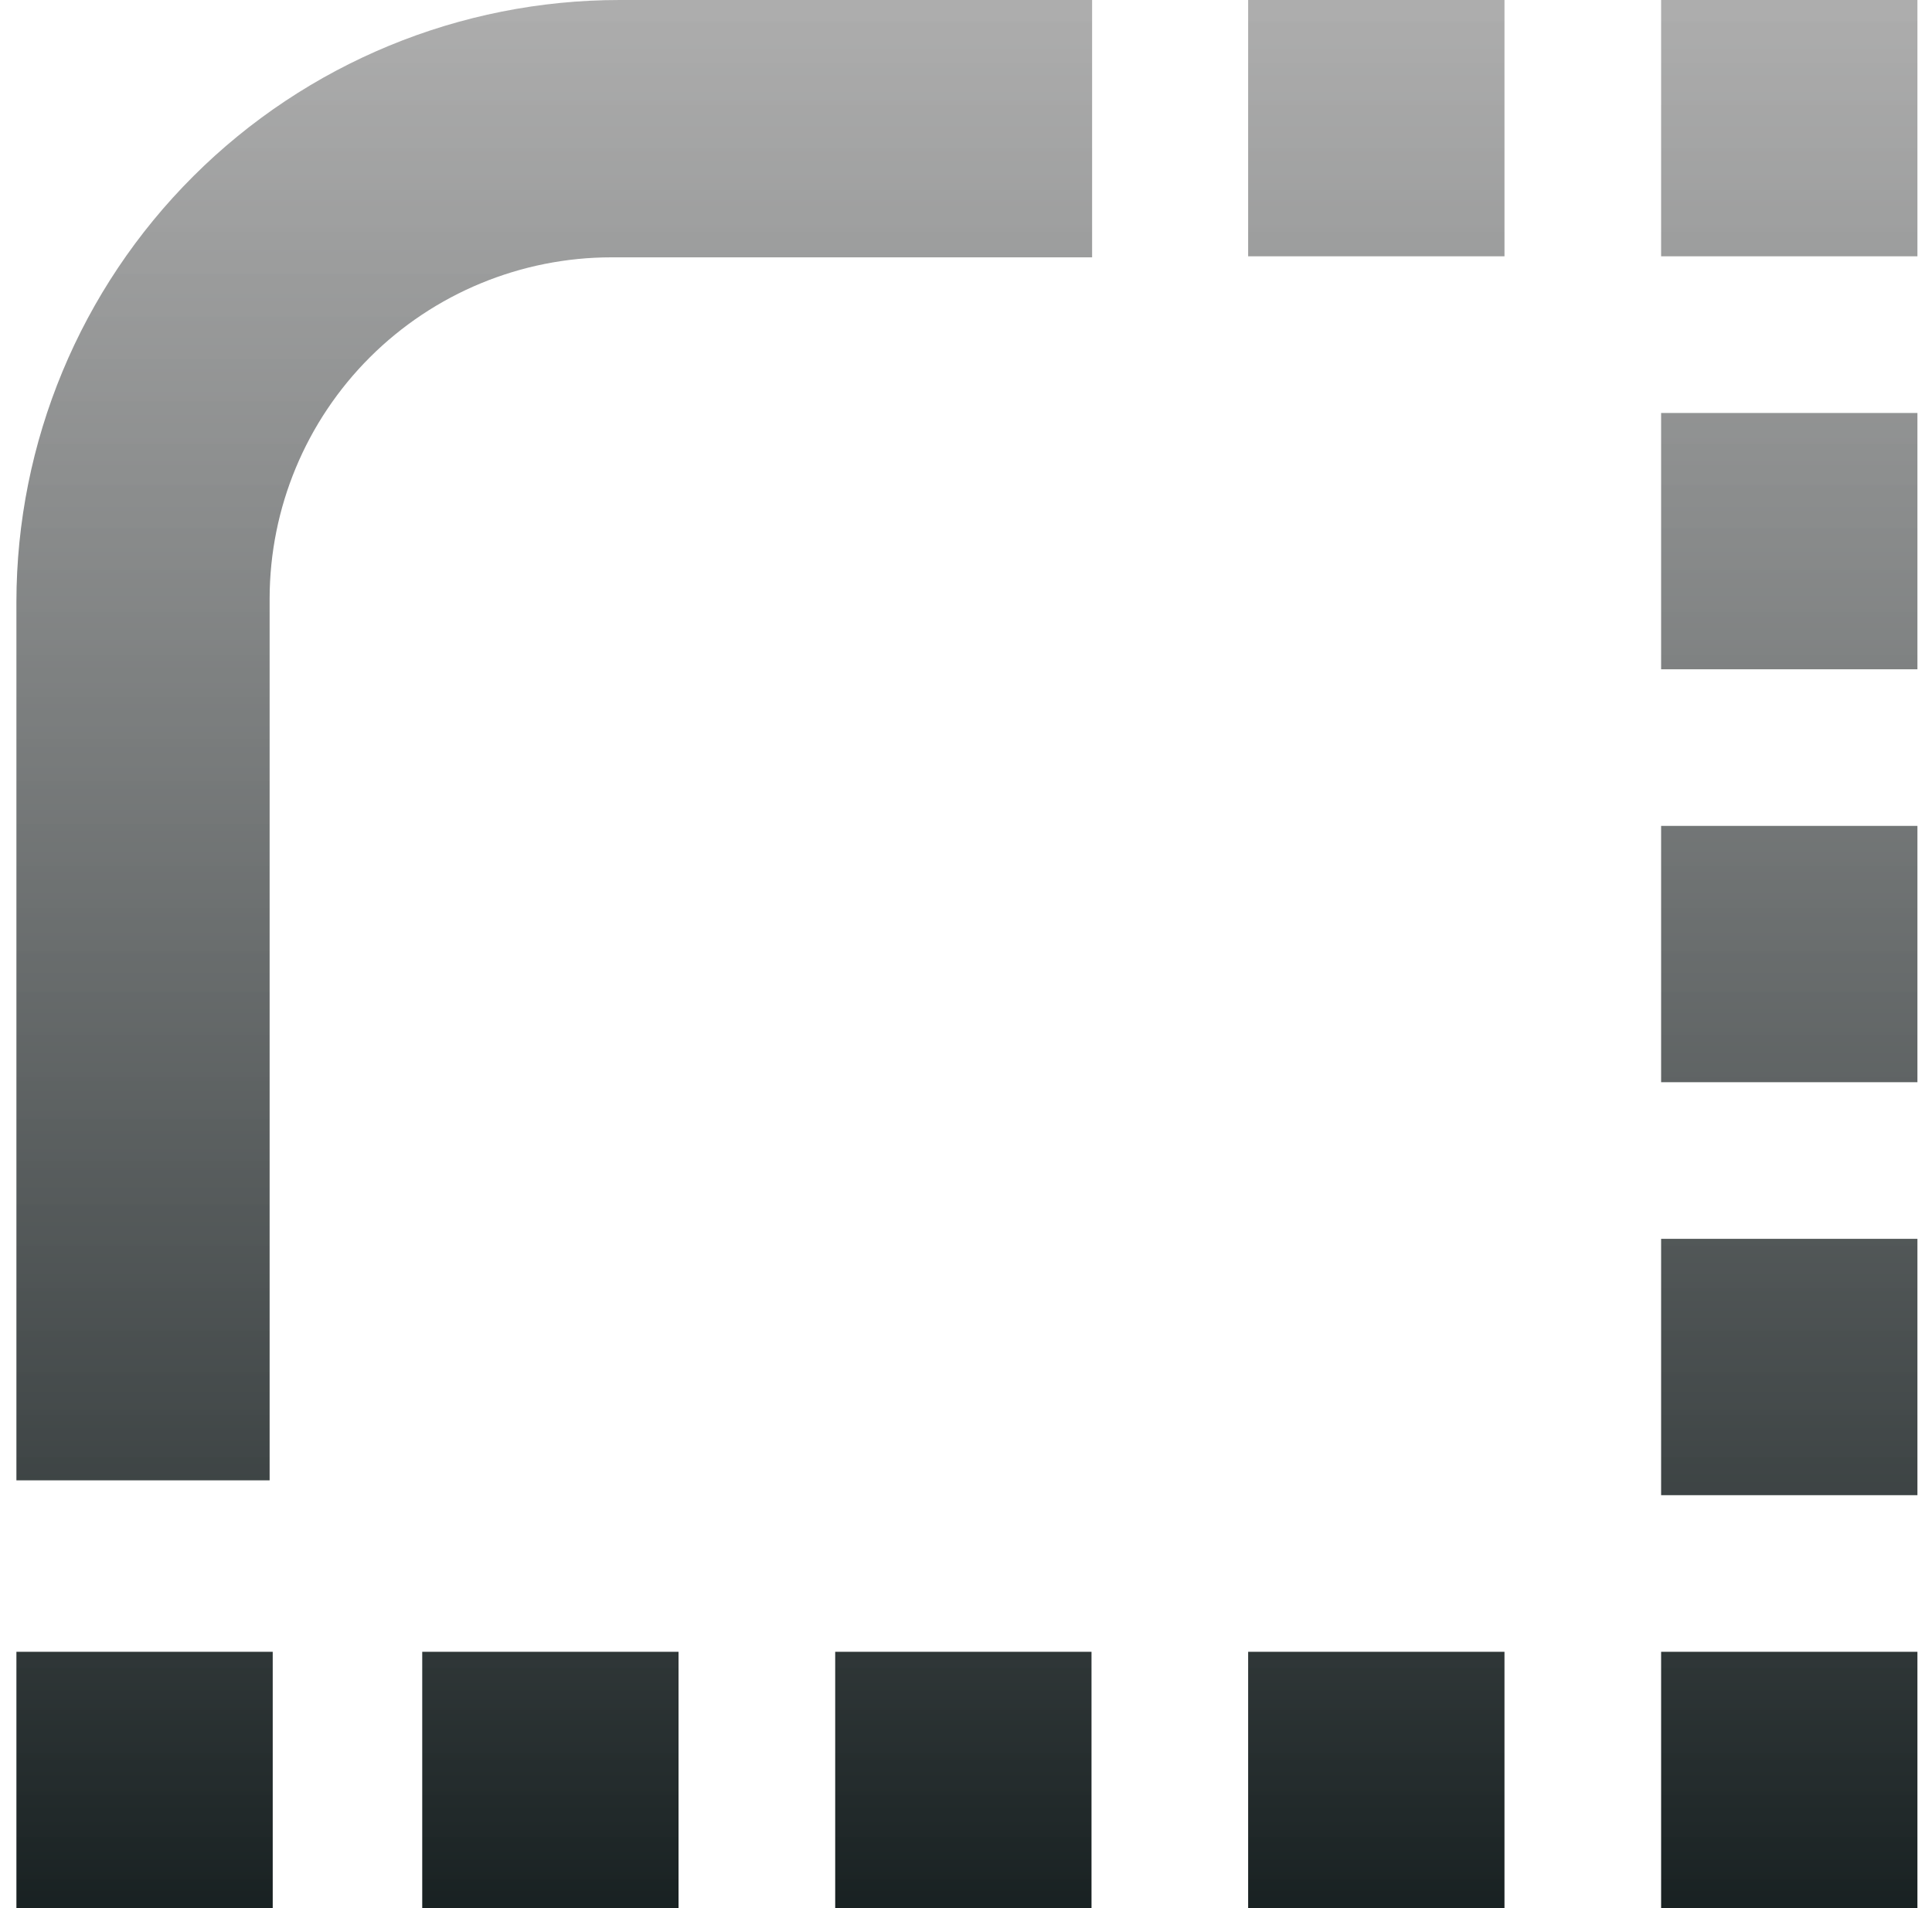 <svg width="81" height="80" viewBox="0 0 81 80" fill="none" xmlns="http://www.w3.org/2000/svg">
<path fill-rule="evenodd" clip-rule="evenodd" d="M80.389 0H69.643V10.746H80.389V0ZM45.787 1.3193e-05V10.789H25.644C21.845 10.789 18.201 12.295 15.512 14.976C12.824 17.657 11.31 21.293 11.304 25.088V62.065H0.688V25.236C0.694 18.539 3.363 12.118 8.108 7.386C12.853 2.653 19.285 -0.003 25.99 1.3193e-05H45.787ZM52.329 6.65838e-05H63.076V10.746H52.329V6.65838e-05ZM69.643 17.314H80.389V28.06H69.643V17.314ZM80.389 34.627H69.643V45.373H80.389V34.627ZM69.643 51.94H80.389V62.687H69.643V51.94ZM80.389 69.254H69.643V80H80.389V69.254ZM52.329 69.254H63.076V80H52.329V69.254ZM45.762 69.254H35.016V80H45.762V69.254ZM17.702 69.254H28.448V80H17.702V69.254ZM11.434 69.254H0.688V80H11.434V69.254Z" fill="url(#paint0_linear_542_133)"/>
<defs>
<linearGradient id="paint0_linear_542_133" x1="40.538" y1="0" x2="40.538" y2="90.299" gradientUnits="userSpaceOnUse">
<stop stop-color="#999999" stop-opacity="0.8"/>
<stop offset="1" stop-color="#020C0D"/>
</linearGradient>
</defs>
</svg>
